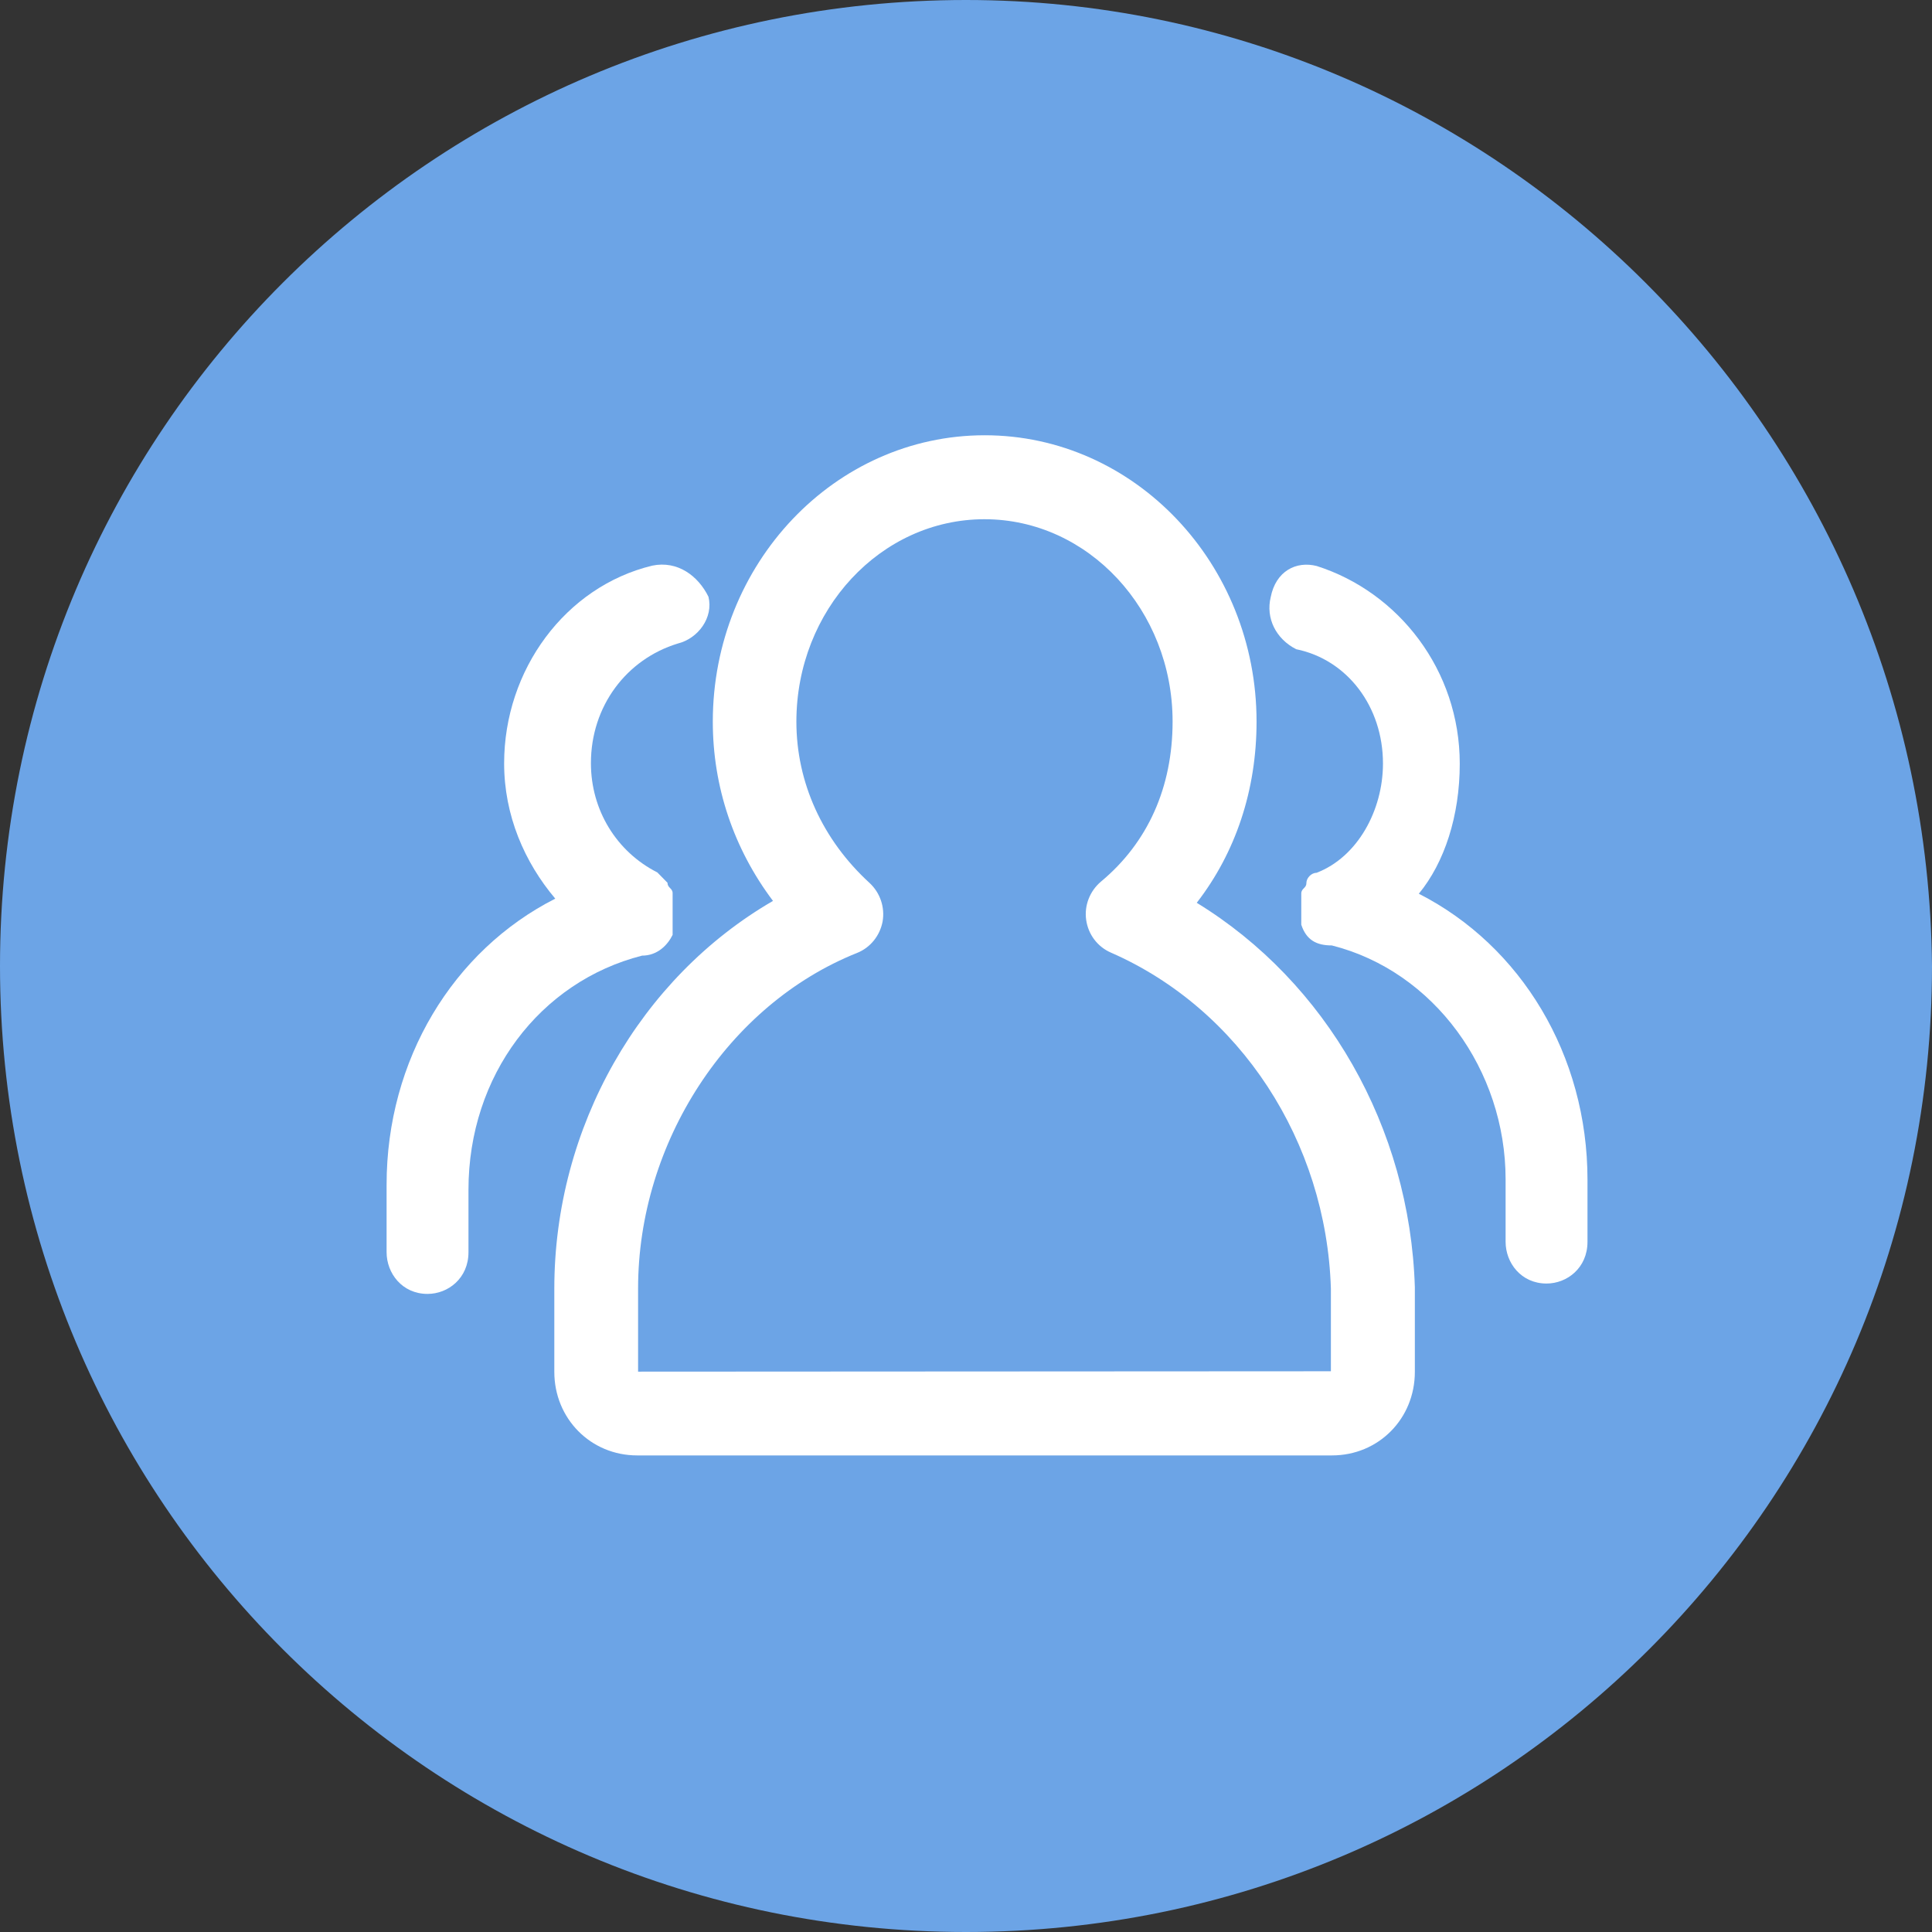 <?xml version="1.0" standalone="no"?><!DOCTYPE svg PUBLIC "-//W3C//DTD SVG 1.1//EN" "http://www.w3.org/Graphics/SVG/1.1/DTD/svg11.dtd"><svg t="1713596065854" class="icon" viewBox="0 0 1024 1024" version="1.1" xmlns="http://www.w3.org/2000/svg" p-id="6270" xmlns:xlink="http://www.w3.org/1999/xlink" width="200" height="200"><rect x="0" y="0" width="1024" height="1024" fill="#333333" stroke="none"/><path d="M512 0C229 0 0 229 0 512s229 512 512 512 512-229 512-512C1021.4 229 792.4 0 512 0z" fill="#6CA4E6" p-id="6271"></path><path d="M841.4 658.2c0 13.8-10.8 22.1-21.7 22.1-13.5 0-21.7-11-21.7-22.1v-33.1c0-57.9-37.9-110.3-92.1-124-8.1 0-13.5-2.8-16.2-11v-16.5c0-2.8 2.7-2.8 2.7-5.5 0-2.8 2.7-5.5 5.4-5.5 21.7-8.3 35.2-33.1 35.2-57.9 0-30.3-19-55.1-46-60.6-10.8-5.5-16.2-16.5-13.5-27.6 2.7-13.8 13.5-19.3 24.4-16.5 43.3 13.8 75.8 55.1 75.8 104.8 0 27.6-8.1 52.4-21.7 68.9 54.2 27.6 89.4 85.5 89.4 151.6v32.9z" fill="#FFFFFF" p-id="6272"></path><path d="M706 771.4H337.7c-24.6 0-43.9-19.5-43.9-44.3V683c0-85.7 45.5-164.7 115.9-205.5-20.8-27.6-31.9-60.5-31.9-95 0-83.7 64.6-151.8 144.1-151.8S666 298.8 666 382.5c0 36.3-11.1 69.4-31.7 96 68.6 42 113 118.9 115.6 203.8v44.8c0 24.9-19.3 44.3-43.9 44.3zM521.8 275.2c-55 0-99.7 48.1-99.7 107.3 0 32.2 13.8 62.6 38.8 85.5 5.6 5.2 8.2 12.9 6.9 20.4-1.4 7.5-6.5 13.9-13.6 16.7-68.3 27.3-116 100.4-116 177.8V727l367.2-0.2V683c-2.4-78-48.2-148.2-116.6-178.1-7.1-3.1-12-9.6-13.1-17.3-1.1-7.6 1.9-15.3 7.8-20.3 24.9-20.7 38-50.1 38-84.9 0-59-44.7-107.2-99.7-107.2z" fill="#FFFFFF" p-id="6273"></path><path d="M248.3 630.6v33.1c0 13.8-10.8 22.1-21.7 22.1-13.5 0-21.7-11-21.7-22.1v-35.8c0-66.2 35.2-124.1 89.4-151.6-16.3-19.3-27.1-44.1-27.1-71.7 0-49.6 32.5-93.7 78.5-104.8 13.5-2.8 24.4 5.5 29.8 16.5 2.7 11-5.4 22.1-16.3 24.8-27.1 8.3-46 33.1-46 63.4 0 24.8 13.5 46.9 35.2 57.9l5.4 5.5c0 2.8 2.7 2.8 2.7 5.5v22.1c-2.7 5.5-8.1 11-16.2 11-54.1 13.8-92 63.5-92 124.1z" fill="#FFFFFF" p-id="6274"></path></svg>